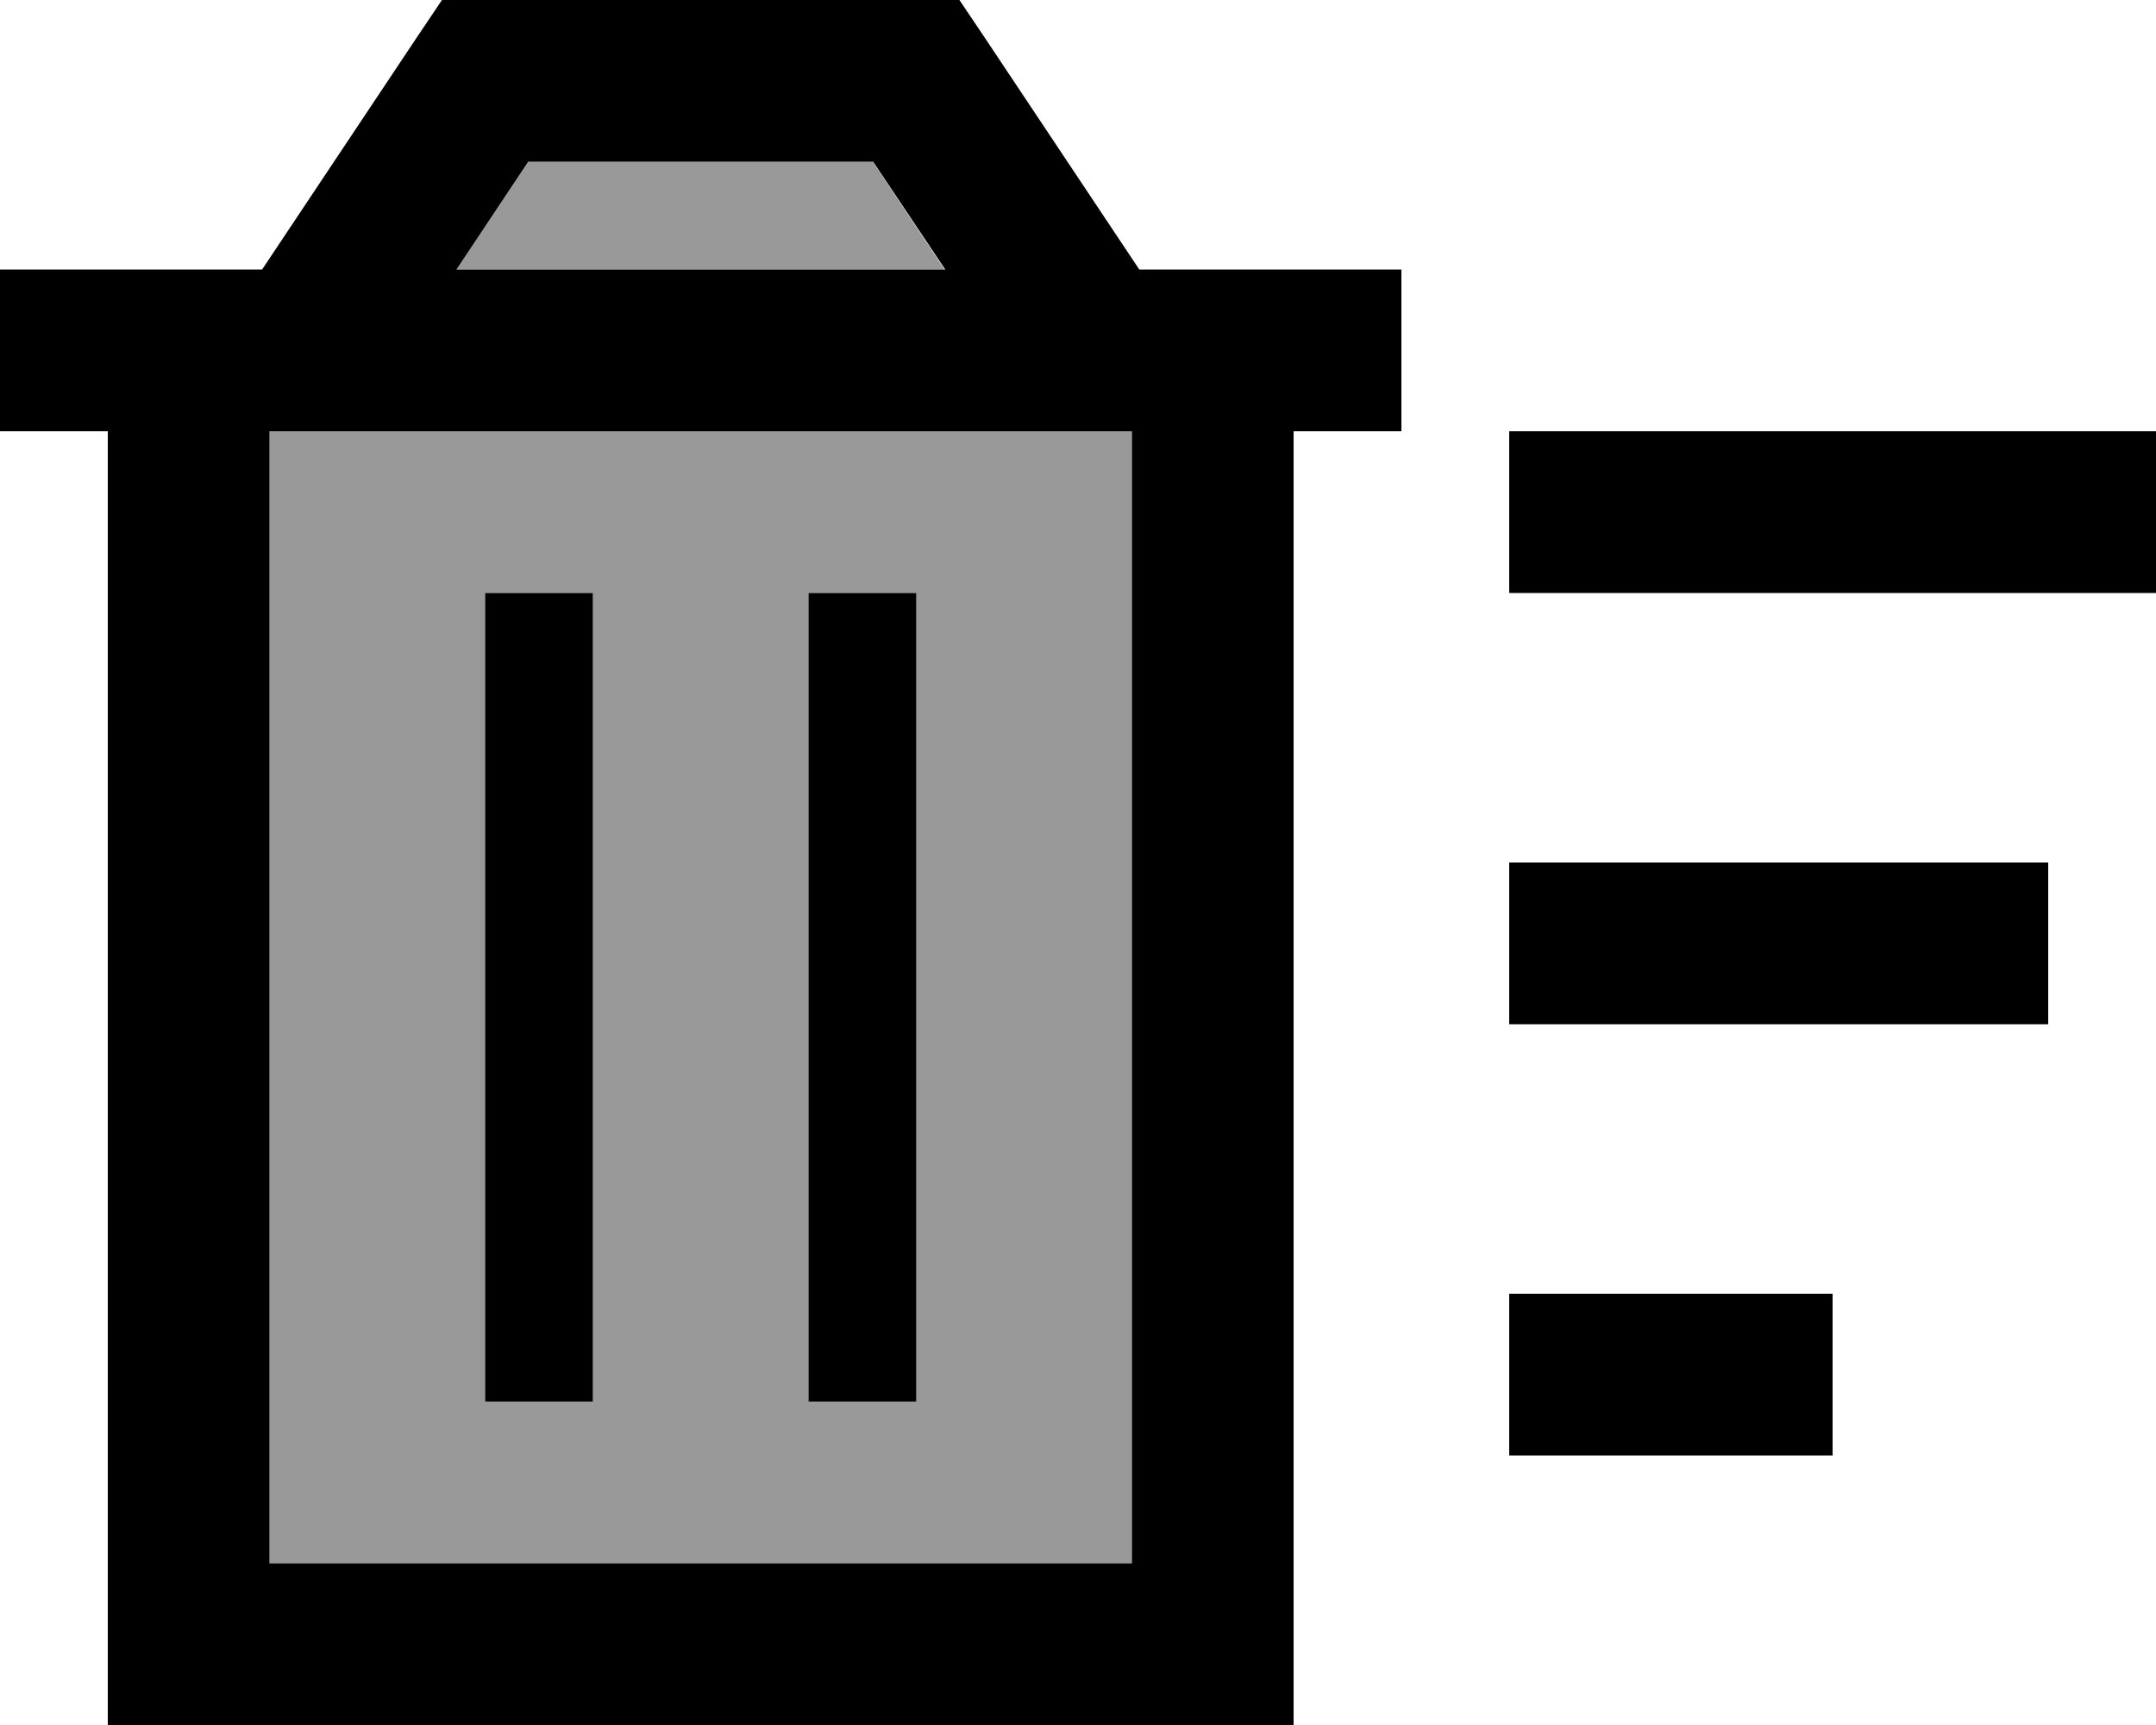 <svg fill="currentColor" xmlns="http://www.w3.org/2000/svg" viewBox="0 0 640 512"><!--! Font Awesome Pro 6.7.2 by @fontawesome - https://fontawesome.com License - https://fontawesome.com/license (Commercial License) Copyright 2024 Fonticons, Inc. --><defs><style>.fa-secondary{opacity:.4}</style></defs><path class="fa-secondary" d="M80 128l256 0 0 336L80 464l0-336zm55.5-48l21.3-32 102.3 0 21.3 32-145 0zm8.5 96l0 16 0 208 0 16 32 0 0-16 0-208 0-16-32 0zm96 0l0 16 0 208 0 16 32 0 0-16 0-208 0-16-32 0z"/><path class="fa-primary" d="M131.2 0L144 0 272 0l12.8 0L292 10.7 338.2 80 384 80l32 0 0 48-32 0 0 336 0 48-48 0L80 512l-48 0 0-48 0-336L0 128 0 80l32 0 45.8 0L124 10.7 131.2 0zm4.4 80l145 0L259.2 48 156.8 48 135.5 80zM80 128l0 336 256 0 0-336L80 128zm96 48l0 16 0 208 0 16-32 0 0-16 0-208 0-16 32 0zm96 0l0 16 0 208 0 16-32 0 0-16 0-208 0-16 32 0zm368-48l0 48-192 0 0-48 192 0zM608 256l0 48-160 0 0-48 160 0zM448 384l96 0 0 48-96 0 0-48z"/></svg>